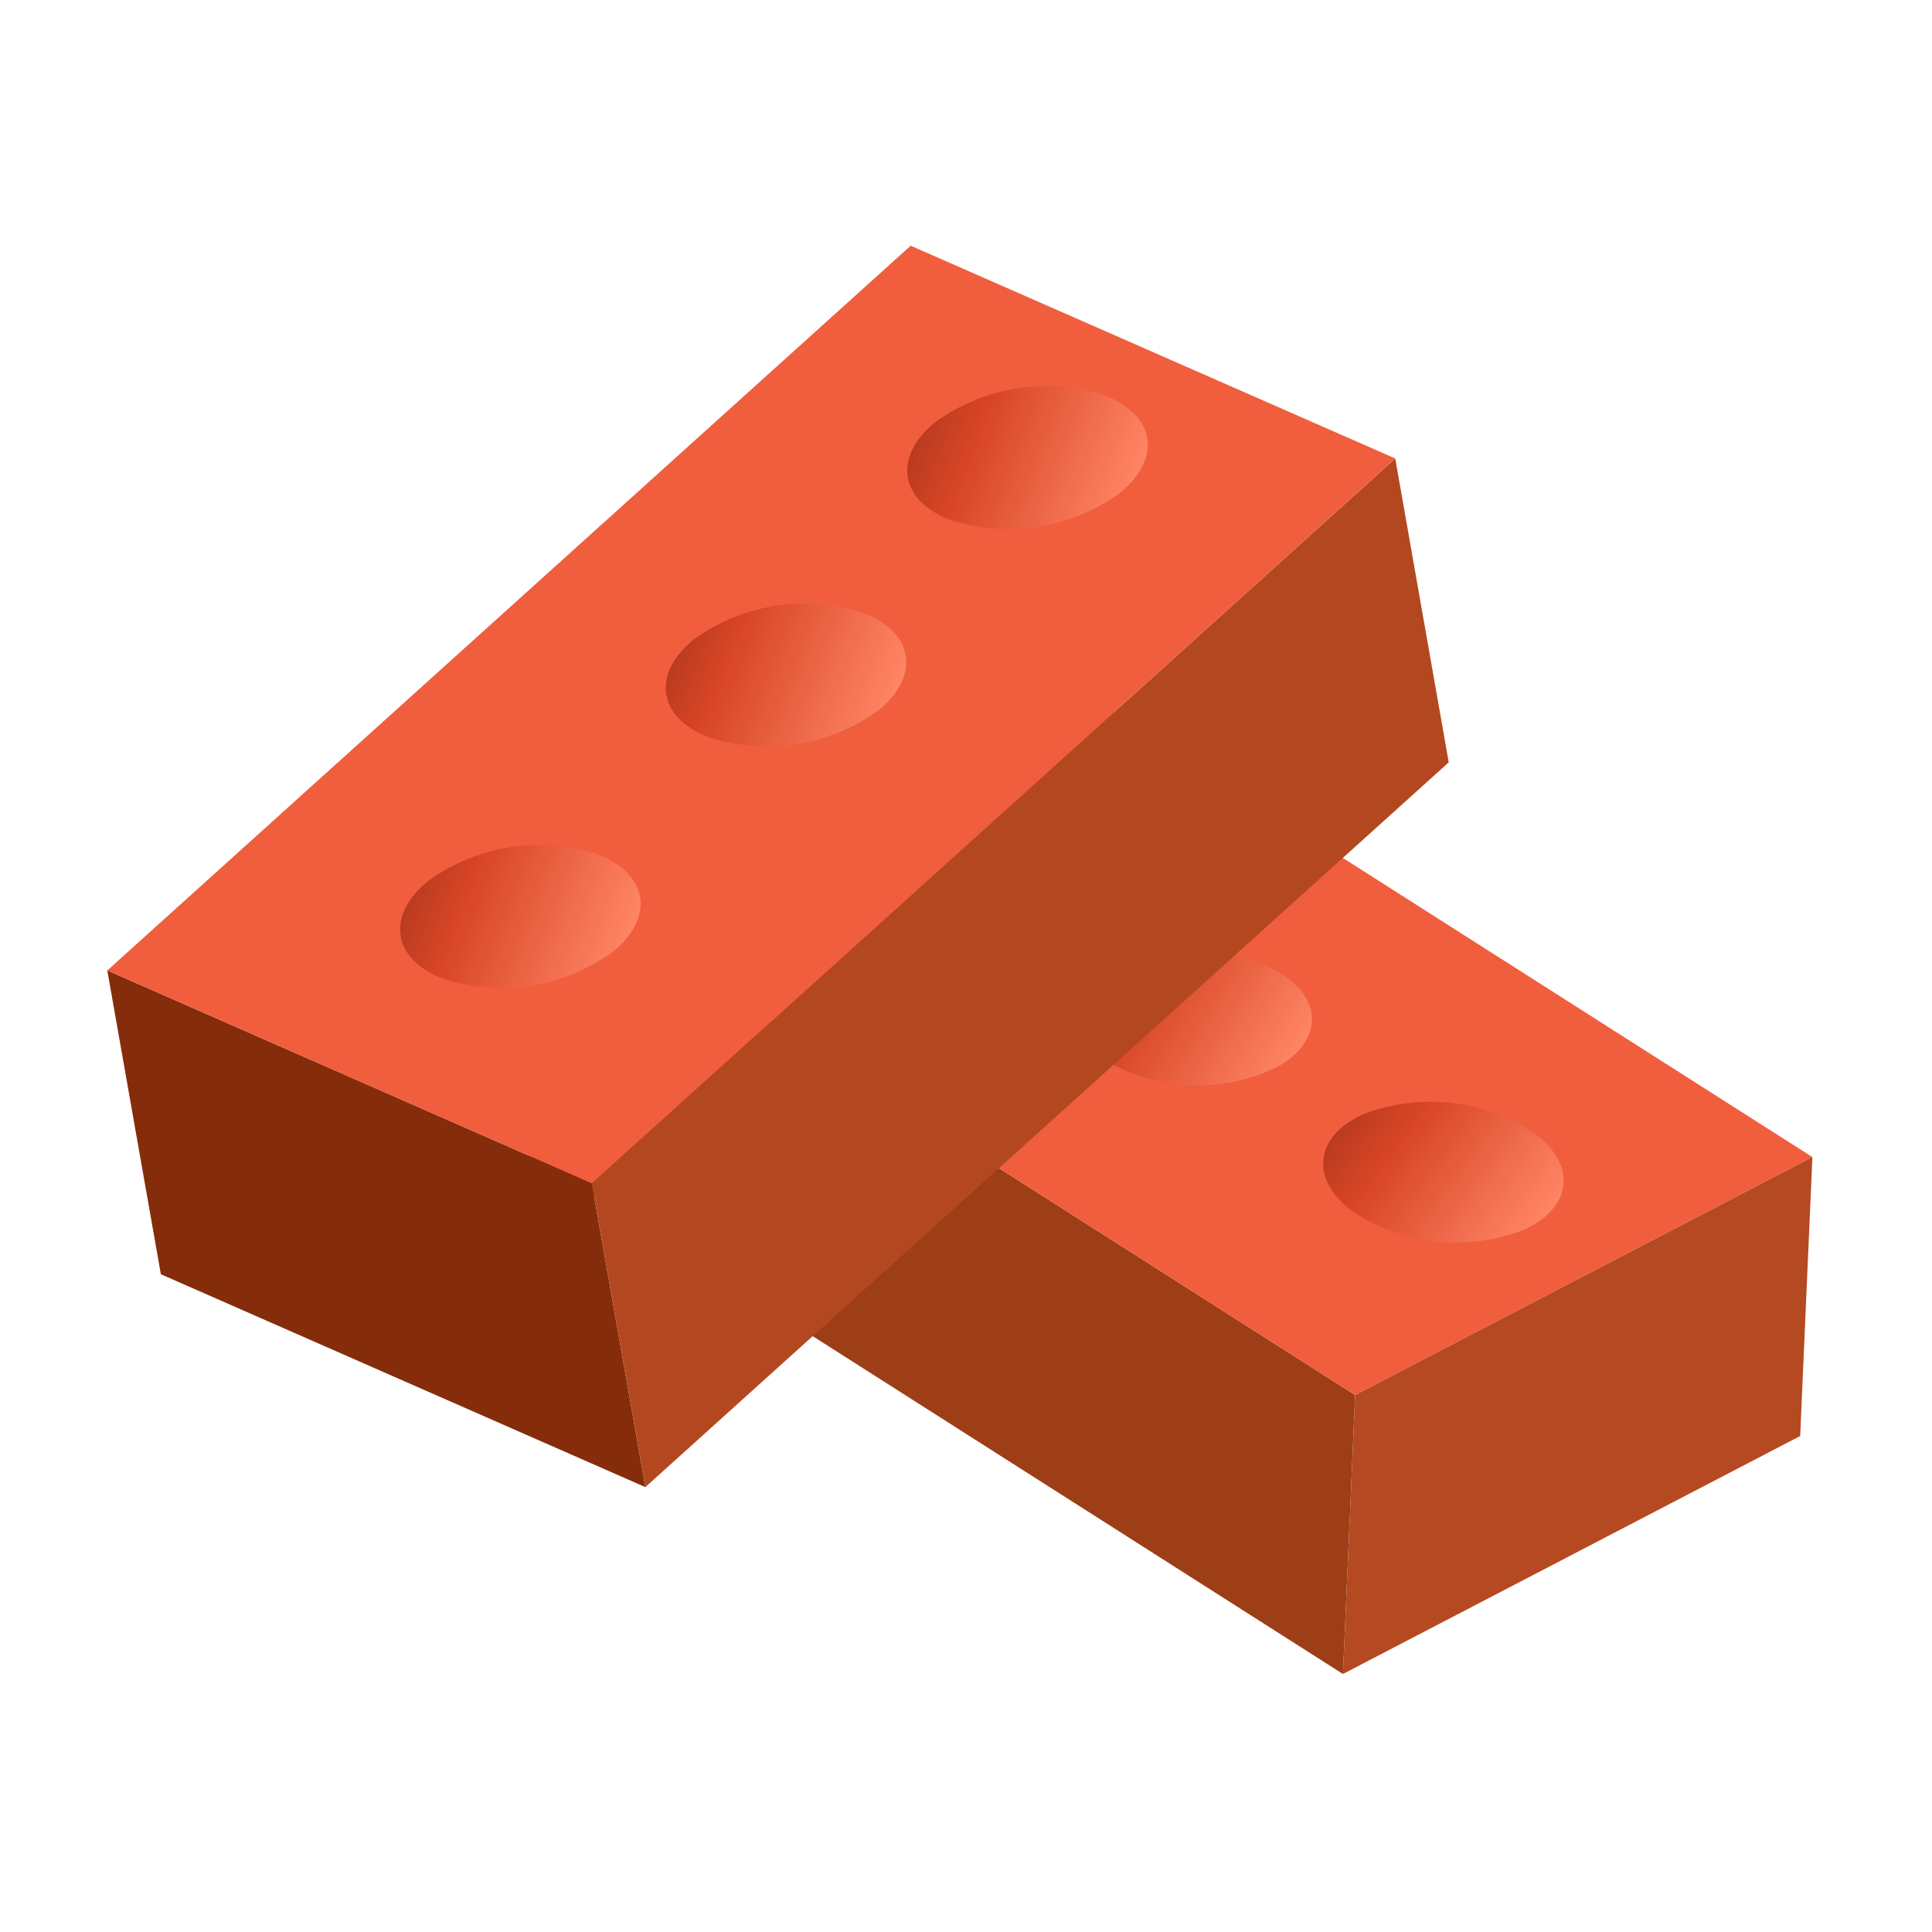 <svg width="80" height="80" viewBox="0 0 80 80" fill="none" xmlns="http://www.w3.org/2000/svg">
<g clip-path="url(#clip0_4_591)">
<path d="M18.605 33.866L56.114 57.766L55.609 69.317L18.102 45.42L18.605 33.866Z" fill="#9E3E17"/>
<path d="M37.534 24.013L75.046 47.911L56.114 57.766L18.605 33.866L37.534 24.013Z" fill="#F05E3E"/>
<path d="M56.114 57.765L75.047 47.911L74.542 59.462L55.609 69.316L56.114 57.765Z" fill="#B54921"/>
<path d="M26.723 61.578L24.505 48.998L4.443 40.184L6.661 52.764L26.723 61.578Z" fill="#852C0B"/>
<path d="M46.142 40.16C47.203 39.639 48.371 39.376 49.553 39.391C50.734 39.407 51.896 39.701 52.942 40.25C54.805 41.357 54.786 43.116 52.895 44.175C51.83 44.699 50.656 44.964 49.469 44.946C48.282 44.929 47.116 44.631 46.066 44.076C44.224 42.981 44.243 41.222 46.142 40.16Z" fill="url(#paint0_linear_4_591)"/>
<path d="M59.989 31.568L57.774 18.986L24.505 48.998L26.723 61.578L59.989 31.568Z" fill="#B34820"/>
<path d="M24.505 48.998L57.774 18.985L37.709 10.174L4.443 40.184L24.505 48.998Z" fill="#F05E3E"/>
<path d="M17.719 36.486C18.717 35.762 19.871 35.282 21.089 35.087C22.306 34.892 23.552 34.987 24.727 35.364C26.845 36.172 27.134 37.981 25.379 39.408C24.378 40.137 23.218 40.618 21.994 40.813C20.771 41.007 19.519 40.908 18.341 40.525C16.251 39.728 15.963 37.919 17.719 36.486Z" fill="url(#paint1_linear_4_591)"/>
<path d="M28.719 26.486C29.717 25.762 30.871 25.282 32.089 25.087C33.306 24.892 34.553 24.987 35.727 25.364C37.845 26.172 38.133 27.981 36.379 29.408C35.378 30.137 34.218 30.618 32.994 30.813C31.771 31.007 30.519 30.908 29.341 30.525C27.251 29.728 26.963 27.919 28.719 26.486Z" fill="url(#paint2_linear_4_591)"/>
<path d="M38.719 17.486C39.717 16.762 40.871 16.282 42.089 16.087C43.306 15.892 44.553 15.987 45.727 16.364C47.845 17.172 48.133 18.981 46.379 20.408C45.378 21.137 44.218 21.618 42.994 21.813C41.771 22.007 40.519 21.908 39.341 21.525C37.251 20.728 36.963 18.919 38.719 17.486Z" fill="url(#paint3_linear_4_591)"/>
<path d="M56.462 46.131C57.611 45.694 58.847 45.535 60.07 45.667C61.292 45.799 62.466 46.218 63.495 46.889C65.312 48.209 65.124 50.022 63.072 50.935C61.923 51.374 60.687 51.535 59.464 51.404C58.241 51.273 57.066 50.854 56.036 50.182C54.219 48.862 54.407 47.049 56.462 46.131Z" fill="url(#paint4_linear_4_591)"/>
</g>
<defs>
<linearGradient id="paint0_linear_4_591" x1="45.74" y1="39.921" x2="53.292" y2="44.411" gradientUnits="userSpaceOnUse">
<stop stop-color="#BA3B20"/>
<stop offset="0.234" stop-color="#D74525"/>
<stop offset="1" stop-color="#FF8565"/>
</linearGradient>
<linearGradient id="paint1_linear_4_591" x1="17.263" y1="36.312" x2="25.829" y2="39.58" gradientUnits="userSpaceOnUse">
<stop stop-color="#BA3B20"/>
<stop offset="0.229" stop-color="#D74525"/>
<stop offset="1" stop-color="#FF8565"/>
</linearGradient>
<linearGradient id="paint2_linear_4_591" x1="28.263" y1="26.312" x2="36.829" y2="29.58" gradientUnits="userSpaceOnUse">
<stop stop-color="#BA3B20"/>
<stop offset="0.219" stop-color="#D74525"/>
<stop offset="1" stop-color="#FF8565"/>
</linearGradient>
<linearGradient id="paint3_linear_4_591" x1="38.263" y1="17.312" x2="46.829" y2="20.58" gradientUnits="userSpaceOnUse">
<stop stop-color="#BA3B20"/>
<stop offset="0.245" stop-color="#D74525"/>
<stop offset="1" stop-color="#FF8565"/>
</linearGradient>
<linearGradient id="paint4_linear_4_591" x1="56.075" y1="45.849" x2="63.44" y2="51.202" gradientUnits="userSpaceOnUse">
<stop stop-color="#BA3B20"/>
<stop offset="0.25" stop-color="#D74525"/>
<stop offset="1" stop-color="#FF8565"/>
</linearGradient>
<clipPath id="clip0_4_591">
<rect width="80" height="80" fill="white"/>
</clipPath>
</defs>
</svg>
